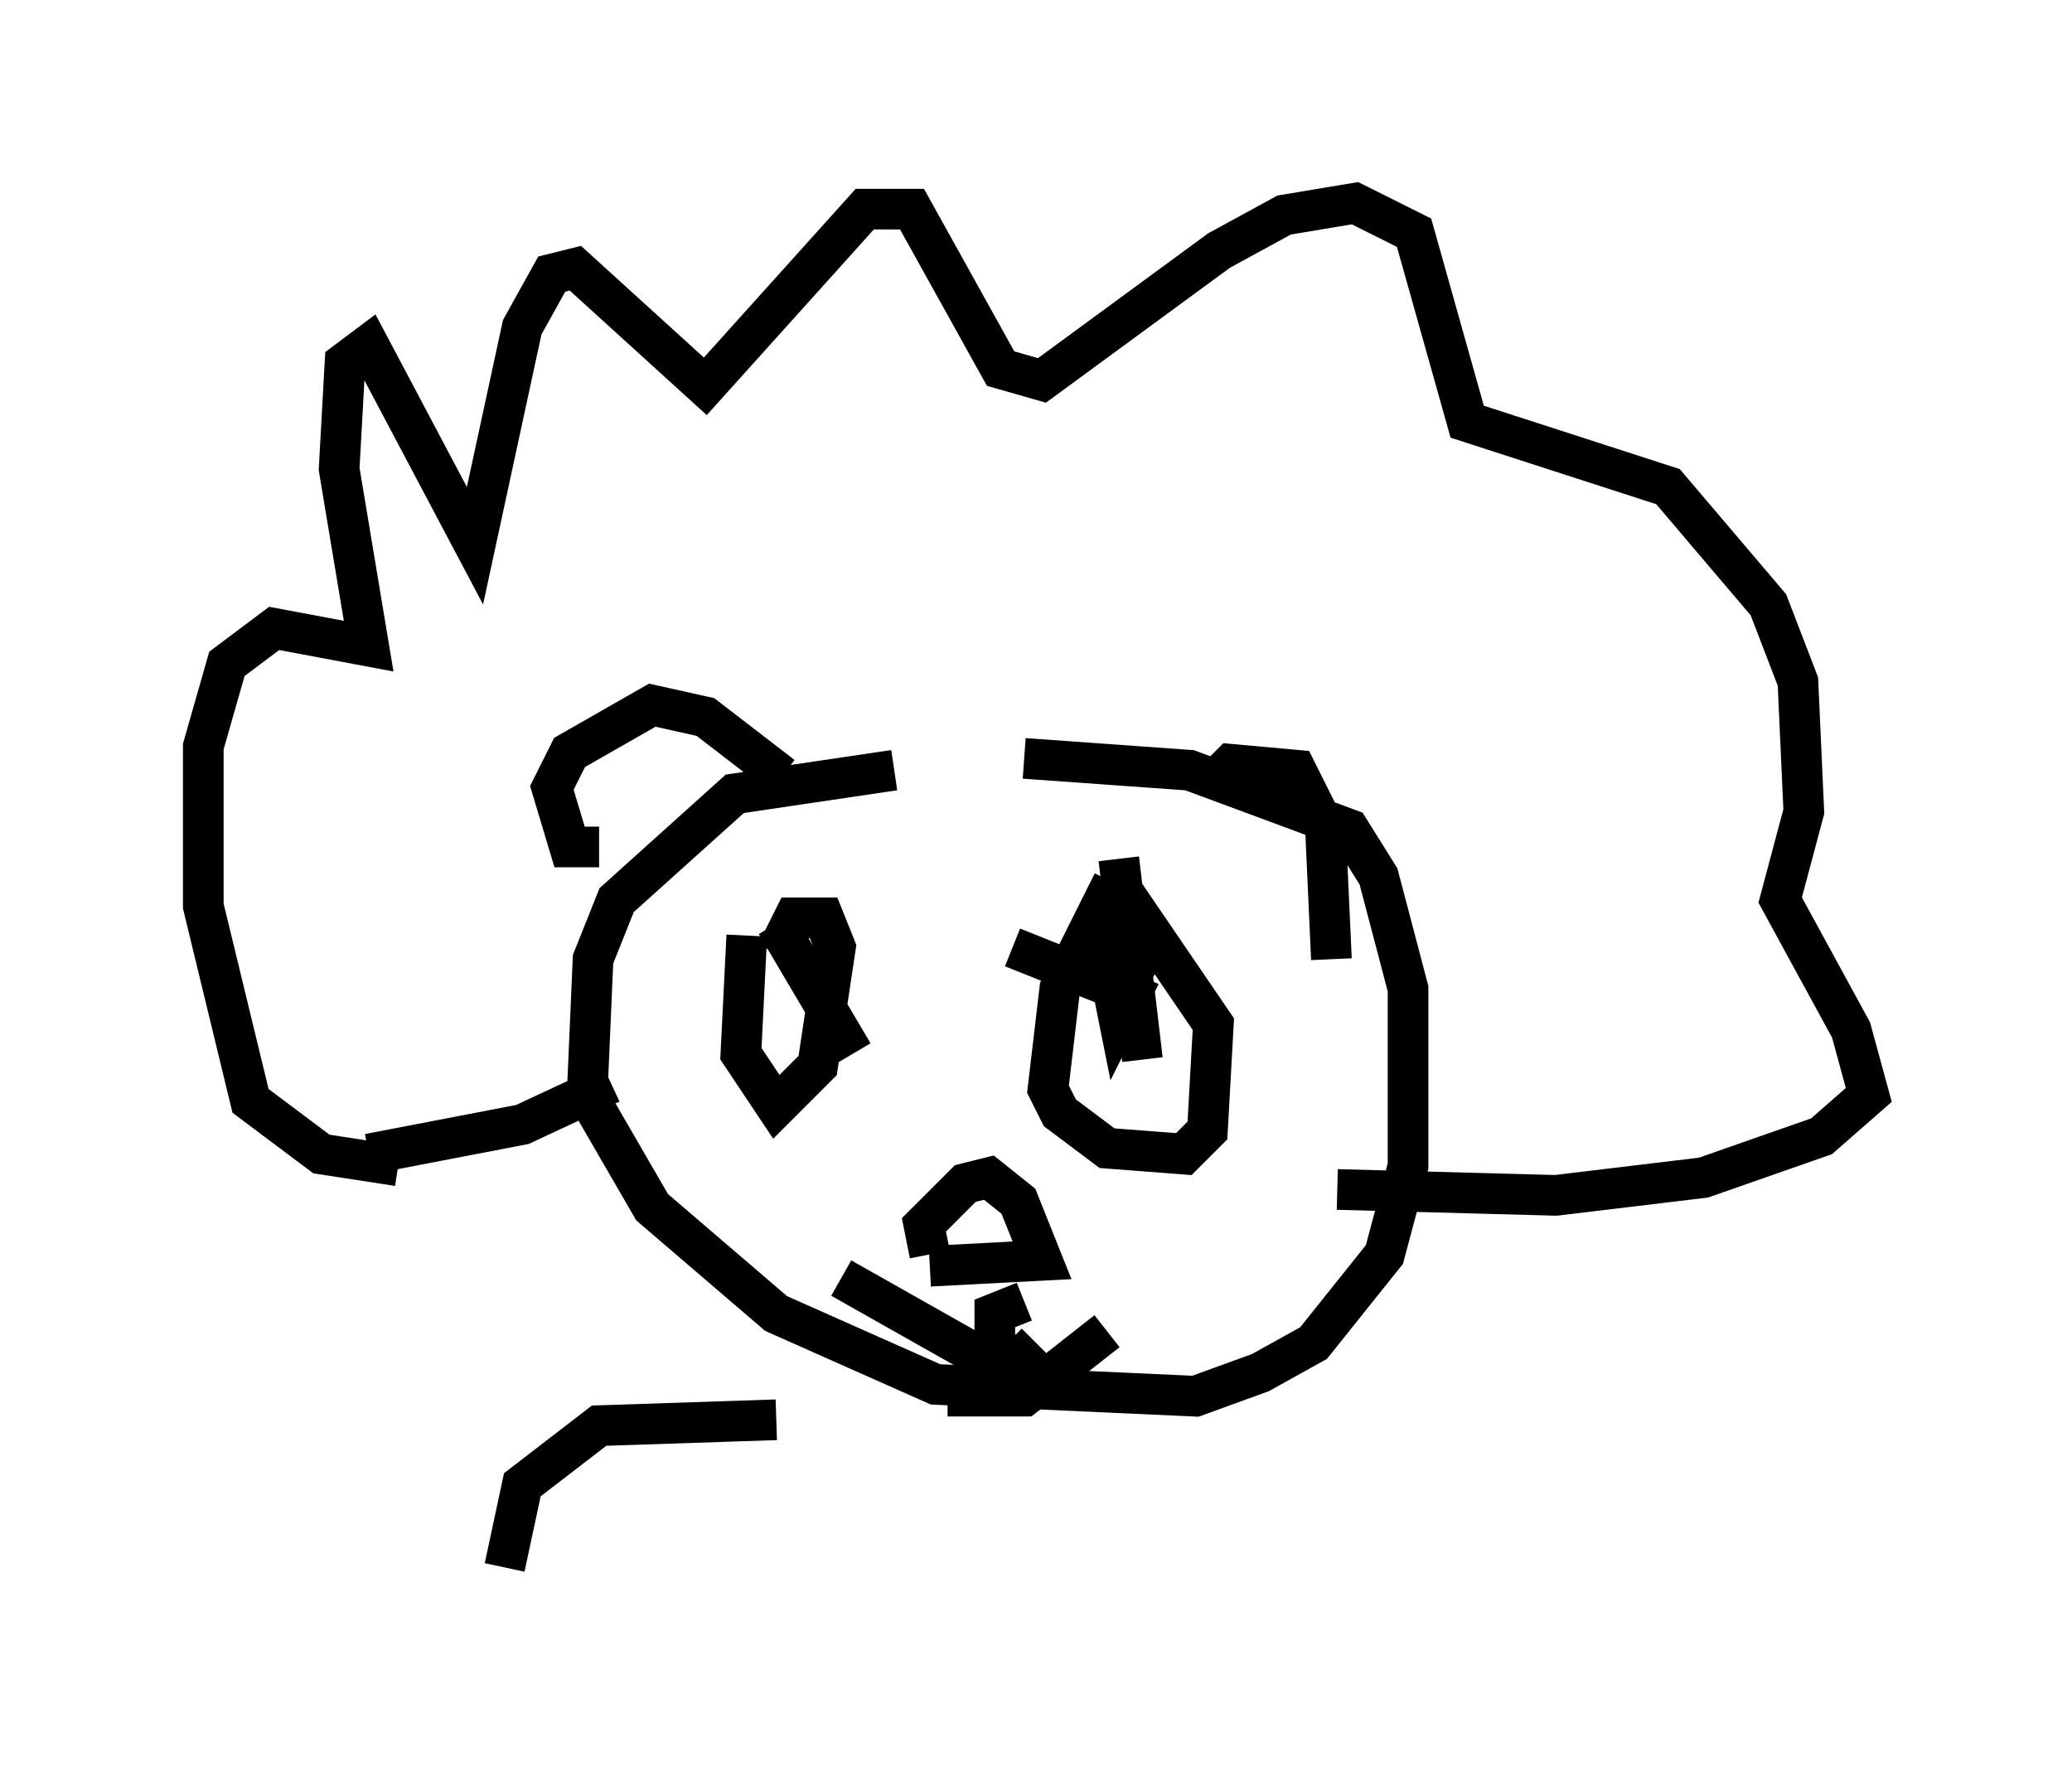 <?xml version="1.0" encoding="utf-8" ?>
<svg baseProfile="full" height="43.553" version="1.1" width="50.961" xmlns="http://www.w3.org/2000/svg" xmlns:ev="http://www.w3.org/2001/xml-events" xmlns:xlink="http://www.w3.org/1999/xlink"><defs /><rect fill="white" height="43.553" width="50.961" x="0" y="0" /><path d="M27.078, 19.089 m-5.084, -0.145 l-3.922, 0.581 -2.905, 2.615 l-0.581, 1.453 -0.145, 3.341 l1.598, 2.76 3.05, 2.615 l3.922, 1.743 6.391, 0.291 l1.598, -0.581 1.307, -0.726 l1.743, -2.179 0.581, -2.179 l0.0, -4.358 -0.726, -2.76 l-0.726, -1.162 -3.922, -1.453 l-4.067, -0.291 m-15.397, 10.022 l-1.888, -0.291 -1.743, -1.307 l-1.162, -4.793 0.0, -3.922 l0.581, -2.034 1.162, -0.872 l2.324, 0.436 -0.726, -4.358 l0.145, -2.615 0.581, -0.436 l2.615, 4.939 1.162, -5.374 l0.726, -1.307 0.581, -0.145 l3.196, 2.905 3.922, -4.358 l1.162, 0.0 2.179, 3.922 l1.017, 0.291 4.358, -3.196 l1.598, -0.872 1.743, -0.291 l1.453, 0.726 1.307, 4.648 l4.939, 1.598 2.469, 2.905 l0.726, 1.888 0.145, 3.196 l-0.581, 2.179 1.743, 3.196 l0.436, 1.598 -1.162, 1.017 l-2.905, 1.017 -3.631, 0.436 l-5.374, -0.145 m-23.821, -0.872 l3.777, -0.726 2.179, -1.017 m4.067, -3.922 l1.888, 3.196 m6.682, -2.76 l0.145, 1.162 m-4.939, 6.536 l-0.145, -0.726 1.017, -1.017 l0.581, -0.145 0.726, 0.581 l0.581, 1.453 -2.76, 0.145 m-2.179, 0.291 l3.341, 1.888 1.162, 0.0 l0.291, -0.291 m-0.291, -1.017 l-0.726, 0.291 0.0, 0.581 m-9.732, -12.056 l-0.726, 0.0 -0.436, -1.453 l0.436, -0.872 2.034, -1.162 l1.307, 0.291 1.888, 1.453 m10.458, 0.291 l0.581, -0.581 1.598, 0.145 l0.726, 1.453 0.145, 3.196 m-5.229, -2.469 l0.581, 4.939 m-1.017, -3.486 l0.0, 1.162 0.581, 0.581 l0.291, -0.581 -0.436, -1.453 l-0.436, 0.581 0.436, 2.179 l0.291, -0.581 -2.905, -1.162 m-6.536, -0.291 l-0.145, 2.905 0.872, 1.307 l1.017, -1.017 0.436, -2.905 l-0.291, -0.726 -0.726, 0.0 l-0.436, 0.872 m8.279, -1.743 l-1.307, 2.615 -0.291, 2.469 l0.291, 0.581 1.162, 0.872 l1.888, 0.145 0.581, -0.581 l0.145, -2.615 -2.179, -3.196 m-4.358, 12.346 l1.888, 0.0 2.034, -1.598 m-8.134, 2.179 l-4.358, 0.145 -1.888, 1.453 l-0.436, 2.034 " fill="none" stroke="black" stroke-width="1" /></svg>